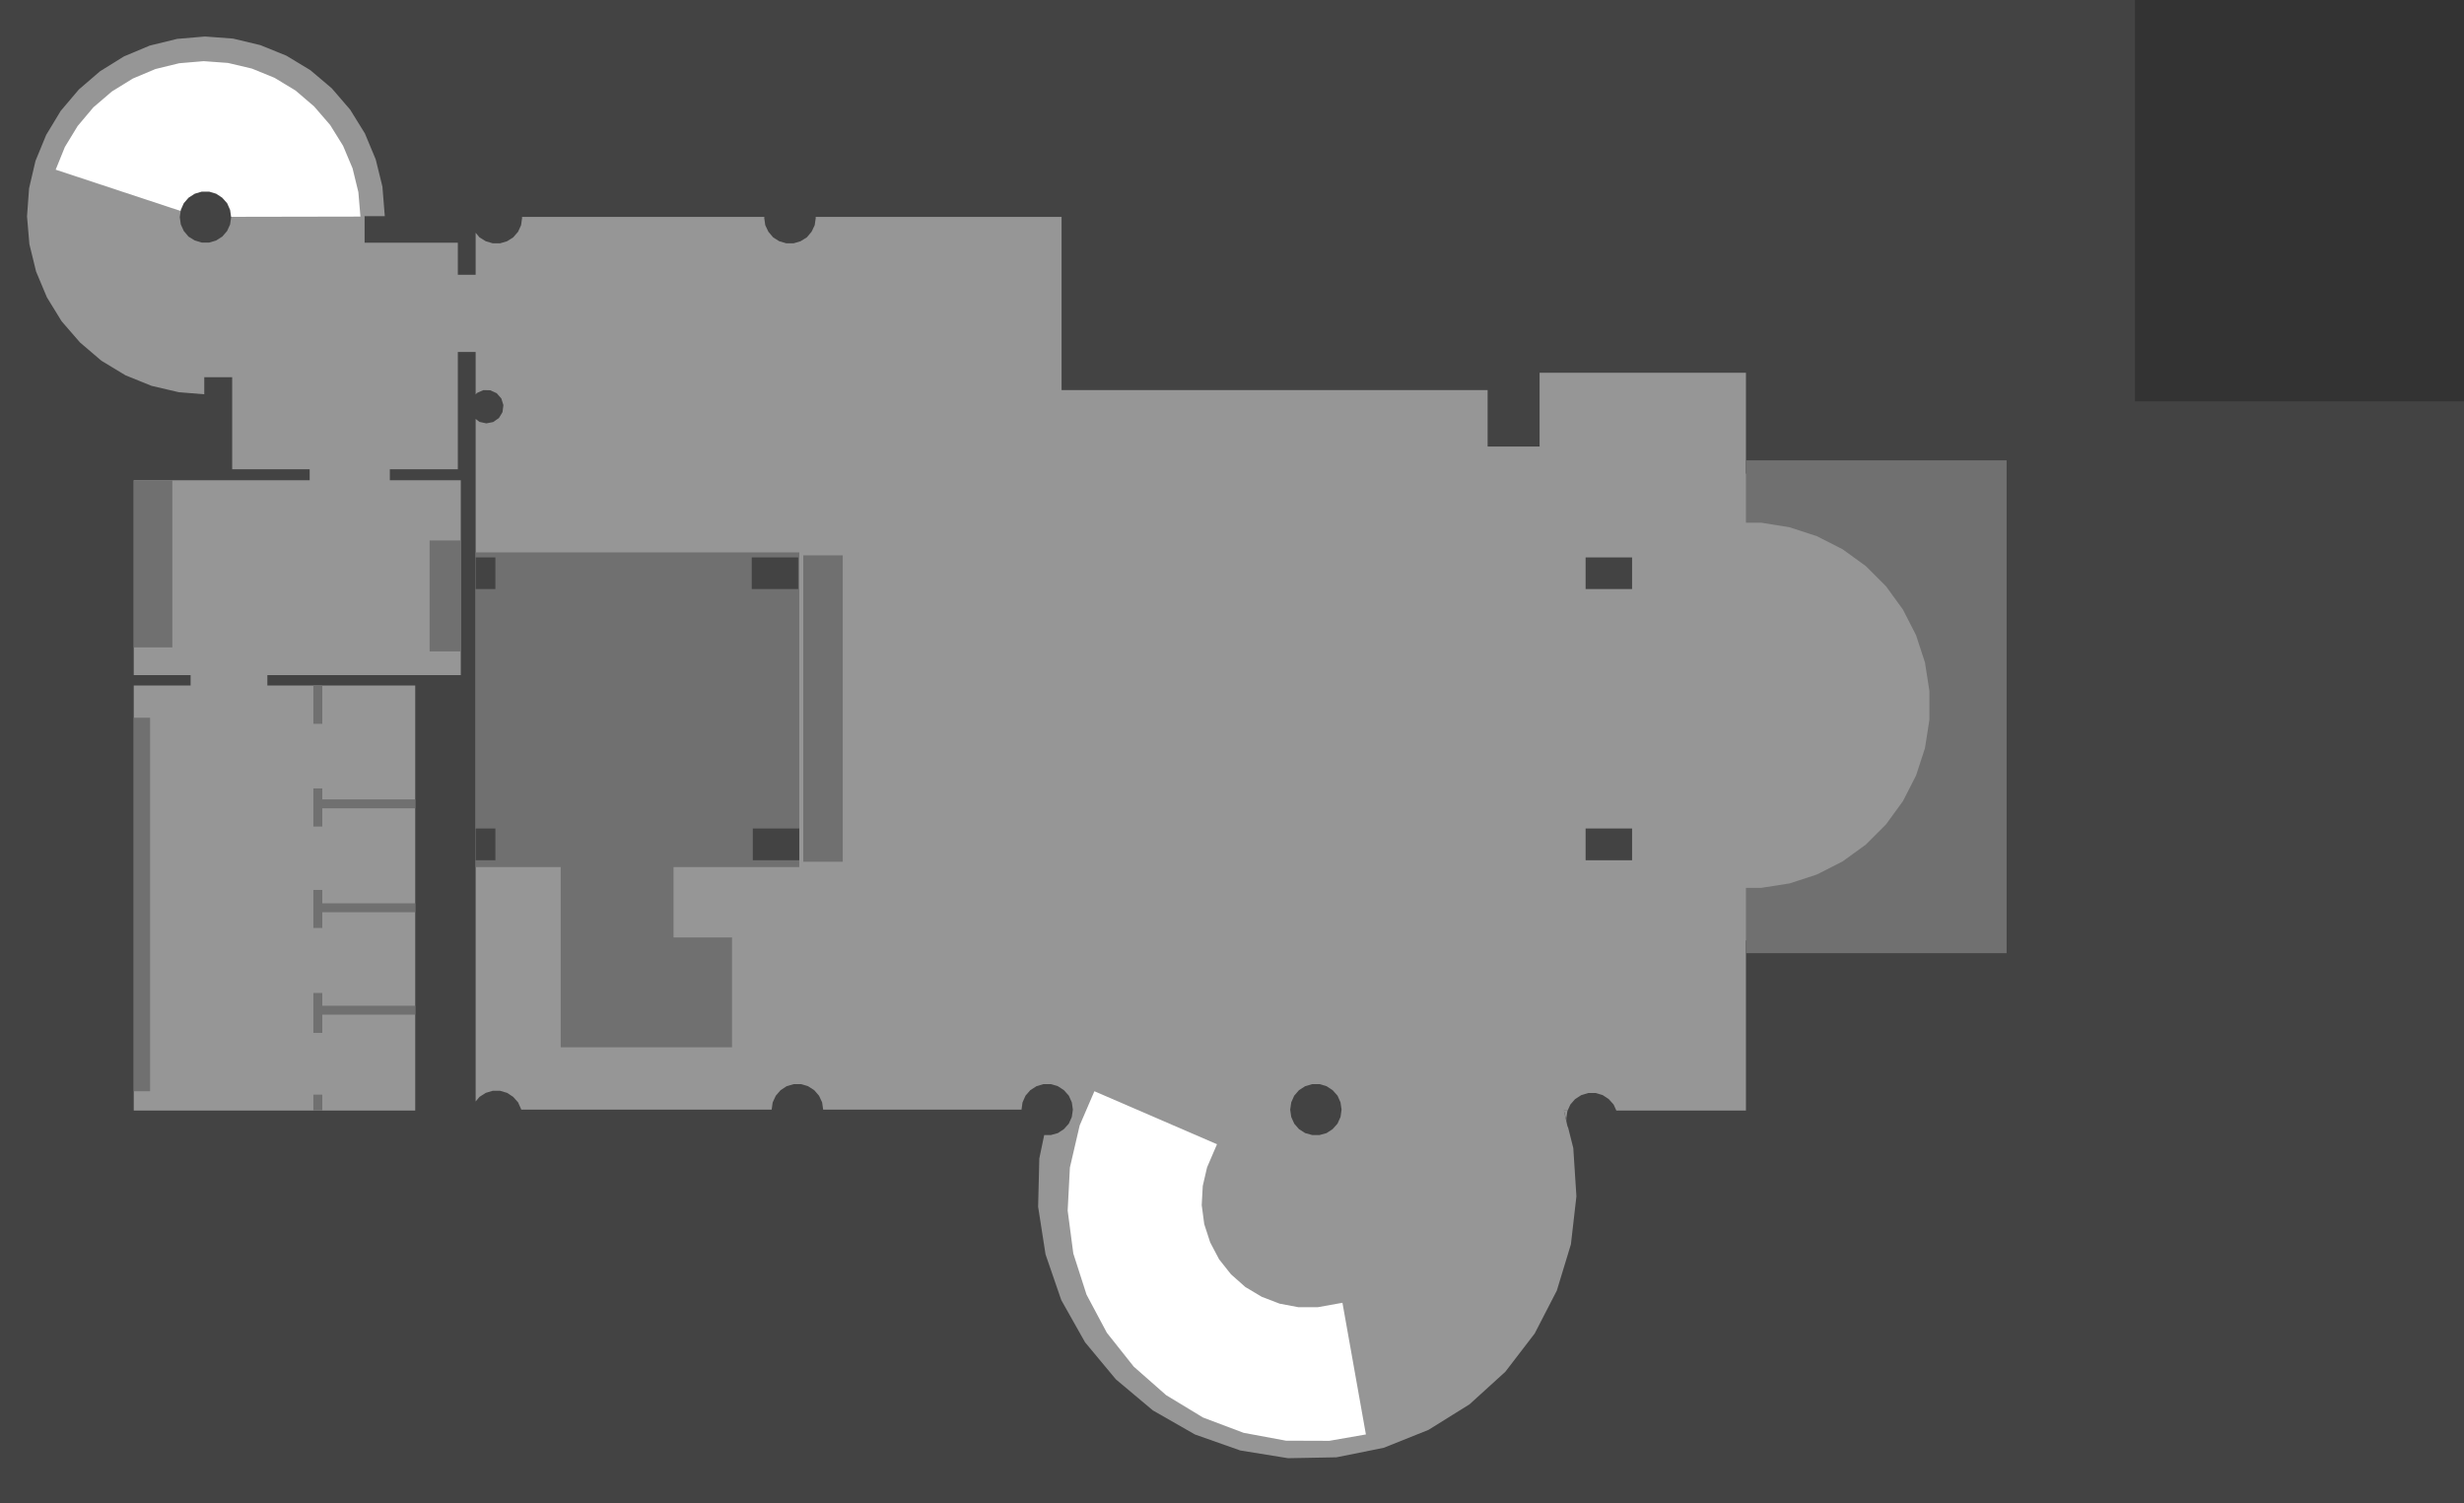 <?xml version="1.0" encoding="UTF-8" standalone="no"?>
<svg xmlns:ffdec="https://www.free-decompiler.com/flash" xmlns:xlink="http://www.w3.org/1999/xlink" ffdec:objectType="shape" height="506.4px" width="829.9px" xmlns="http://www.w3.org/2000/svg">
  <rect width="100%" height="100%" fill="#333333" stroke="none"/>
  <g transform="matrix(1.0, 0.0, 0.0, 1.0, 211.55, 236.05)">
    <path d="M507.55 -100.85 L618.35 -100.85 618.35 270.35 -211.55 270.35 -211.55 -236.05 507.55 -236.05 507.55 -100.85" fill="#434343" fill-rule="evenodd" stroke="none"/>
    <path d="M315.2 138.0 L316.45 138.0 316.35 138.25 316.0 140.7 316.1 141.65 315.2 138.0" fill="#969696" fill-rule="evenodd" stroke="none"/>
    <path d="M223.35 135.25 L223.0 137.7 223.35 140.15 224.35 142.4 225.95 144.25 228.05 145.6 230.4 146.25 232.9 146.25 235.25 145.6 237.3 144.25 238.95 142.4 239.95 140.15 240.3 137.7 239.95 135.25 238.95 133.0 237.3 131.15 235.25 129.8 232.9 129.1 230.4 129.1 228.05 129.8 225.95 131.15 224.35 133.0 223.35 135.25 M307.0 -110.5 L376.5 -110.5 376.5 -76.5 451.5 -76.5 451.5 80.7 376.5 80.7 376.5 138.0 332.85 138.0 331.95 136.0 330.3 134.15 328.25 132.8 325.9 132.1 323.4 132.1 321.05 132.8 318.95 134.15 317.35 136.0 316.45 138.0 315.2 138.0 316.35 143.15 316.65 143.9 318.35 150.65 319.4 166.9 317.55 183.05 312.8 198.65 305.35 213.1 295.45 226.0 283.4 236.95 269.6 245.55 254.5 251.6 238.55 254.8 222.3 255.1 206.2 252.5 190.9 247.1 176.75 239.0 164.3 228.55 153.9 216.05 145.9 201.85 140.6 186.45 138.1 170.4 138.5 154.15 140.15 146.25 142.4 146.25 144.75 145.6 146.8 144.25 148.45 142.4 149.45 140.15 149.8 137.7 149.45 135.25 148.45 133.0 146.8 131.15 144.75 129.8 142.4 129.1 139.9 129.1 137.55 129.8 135.45 131.15 133.85 133.0 132.85 135.25 132.5 137.7 65.7 137.7 65.35 135.25 64.3 133.0 62.7 131.15 60.6 129.8 58.25 129.1 55.8 129.1 53.4 129.8 51.35 131.15 49.75 133.0 48.7 135.25 48.35 137.7 -36.0 137.7 -36.05 137.5 -37.05 135.25 -38.7 133.4 -40.75 132.05 -43.1 131.35 -45.6 131.35 -47.95 132.05 -50.05 133.4 -51.35 134.95 -51.35 -94.95 -50.05 -93.95 -47.75 -93.45 -45.45 -93.9 -43.5 -95.25 -42.3 -97.25 -42.0 -99.6 -42.7 -101.85 -44.25 -103.6 -46.4 -104.6 -48.75 -104.65 -50.9 -103.7 -51.35 -103.2 -51.35 -117.5 -57.35 -117.5 -57.35 -78.0 -80.25 -78.0 -80.25 -74.3 -56.35 -74.3 -56.35 -8.65 -121.5 -8.65 -121.5 -5.15 -71.7 -5.15 -71.7 138.0 -166.5 138.0 -166.5 -5.15 -147.35 -5.15 -147.35 -8.65 -166.5 -8.65 -166.5 -74.3 -107.25 -74.3 -107.25 -78.0 -133.35 -78.0 -133.35 -109.0 -142.75 -109.0 -142.75 -103.25 -151.35 -103.95 -160.55 -106.1 -169.3 -109.65 -177.4 -114.55 -184.6 -120.7 -190.8 -127.85 -195.75 -135.9 -199.4 -144.6 -201.65 -153.8 -202.45 -163.2 -201.75 -172.65 -199.6 -181.85 -196.0 -190.6 -191.1 -198.7 -185.0 -205.9 -177.85 -212.05 -169.8 -217.05 -161.1 -220.7 -151.9 -222.95 -142.5 -223.75 -133.05 -223.05 -123.85 -220.85 -115.1 -217.3 -107.0 -212.4 -99.8 -206.3 -93.6 -199.1 -88.65 -191.1 -85.0 -182.35 -82.75 -173.2 -81.95 -163.25 -88.75 -163.25 -88.75 -154.3 -57.35 -154.3 -57.35 -143.5 -51.35 -143.5 -51.35 -157.65 -50.05 -156.1 -47.95 -154.8 -45.6 -154.1 -43.1 -154.1 -40.75 -154.8 -38.7 -156.1 -37.05 -158.0 -36.05 -160.2 -35.7 -162.65 -35.75 -163.0 45.9 -163.0 45.85 -162.65 46.2 -160.2 47.25 -158.0 48.85 -156.1 50.9 -154.8 53.3 -154.1 55.75 -154.1 58.1 -154.8 60.2 -156.1 61.8 -158.0 62.85 -160.2 63.2 -162.65 63.15 -163.0 146.0 -163.0 146.0 -104.65 289.5 -104.65 289.5 -85.65 307.0 -85.65 307.0 -110.5" fill="#969696" fill-rule="evenodd" stroke="none"/>
    <path d="M-166.5 -74.3 L-153.5 -74.3 -153.5 -18.0 -166.5 -18.0 -166.5 -74.3" fill="#707070" fill-rule="evenodd" stroke="none"/>
    <path d="M-166.5 5.7 L-161.0 5.7 -161.0 131.5 -166.5 131.5 -166.5 5.7" fill="#707070" fill-rule="evenodd" stroke="none"/>
    <path d="M-66.85 -16.65 L-66.85 -54.0 -56.35 -54.0 -56.35 -16.65 -66.85 -16.65" fill="#707070" fill-rule="evenodd" stroke="none"/>
    <path d="M-103.0 63.7 L-103.0 68.2 -71.7 68.2 -71.7 71.2 -103.0 71.2 -103.0 76.5 -106.0 76.5 -106.0 63.7 -103.0 63.7" fill="#707070" fill-rule="evenodd" stroke="none"/>
    <path d="M-103.0 29.5 L-103.0 33.2 -71.7 33.2 -71.7 36.2 -103.0 36.2 -103.0 42.35 -106.0 42.35 -106.0 29.5 -103.0 29.5" fill="#707070" fill-rule="evenodd" stroke="none"/>
    <path d="M-103.0 98.4 L-103.0 102.7 -71.7 102.7 -71.7 105.7 -103.0 105.7 -103.0 111.85 -106.0 111.85 -106.0 98.4 -103.0 98.4" fill="#707070" fill-rule="evenodd" stroke="none"/>
    <path d="M-106.0 138.0 L-106.0 132.65 -103.0 132.65 -103.0 138.0 -106.0 138.0" fill="#707070" fill-rule="evenodd" stroke="none"/>
    <path d="M-103.0 -5.15 L-103.0 7.75 -106.0 7.75 -106.0 -5.15 -103.0 -5.15" fill="#707070" fill-rule="evenodd" stroke="none"/>
    <path d="M59.0 -49.0 L72.3 -49.0 72.3 54.2 59.0 54.2 59.0 -49.0" fill="#707070" fill-rule="evenodd" stroke="none"/>
    <path d="M15.3 56.0 L15.3 79.7 35.0 79.7 35.0 116.7 -22.7 116.7 -22.7 56.0 -51.35 56.0 -51.35 -50.0 57.65 -50.0 57.65 56.0 15.3 56.0" fill="#707070" fill-rule="evenodd" stroke="none"/>
    <path d="M376.5 -60.0 L376.5 -81.0 464.3 -81.0 464.3 85.0 376.5 85.0 376.5 63.0 381.65 63.0 391.2 61.5 400.4 58.5 409.05 54.1 416.85 48.45 423.7 41.6 429.4 33.75 433.8 25.15 436.8 15.95 438.3 6.35 438.3 -3.3 436.8 -12.9 433.8 -22.1 429.4 -30.7 423.7 -38.55 416.85 -45.4 409.05 -51.05 400.4 -55.45 391.2 -58.45 381.65 -60.0 376.5 -60.0" fill="#707070" fill-rule="evenodd" stroke="none"/>
    <path d="M152.1 143.0 L157.05 131.5 198.35 149.35 195.0 157.15 193.55 163.4 193.2 169.85 194.05 176.25 196.05 182.4 199.05 188.1 203.05 193.15 207.9 197.45 213.45 200.75 219.45 203.05 225.8 204.25 232.25 204.25 240.6 202.75 248.5 247.1 236.15 249.25 221.6 249.2 207.3 246.55 193.65 241.4 181.2 233.85 170.3 224.25 161.25 212.85 154.4 200.0 149.95 186.15 148.05 171.7 148.8 157.2 152.1 143.0" fill="#ffffff" fill-rule="evenodd" stroke="none"/>
    <path d="M-151.2 -214.75 L-142.95 -215.45 -134.75 -214.85 -126.7 -212.95 -119.1 -209.85 -112.0 -205.55 -105.75 -200.2 -100.35 -193.95 -96.0 -186.95 -92.8 -179.35 -90.85 -171.35 -90.15 -163.1 -144.7 -163.0 -192.8 -178.9 -189.7 -186.55 -185.4 -193.6 -180.1 -199.9 -173.85 -205.25 -166.8 -209.6 -159.2 -212.8 -151.2 -214.75" fill="#ffffff" fill-rule="evenodd" stroke="none"/>
    <path d="M57.65 53.7 L42.0 53.7 42.0 43.0 57.65 43.0 57.65 53.7" fill="#434343" fill-rule="evenodd" stroke="none"/>
    <path d="M41.65 -48.3 L57.3 -48.3 57.3 -37.65 41.65 -37.65 41.65 -48.3" fill="#434343" fill-rule="evenodd" stroke="none"/>
    <path d="M-44.7 -37.65 L-51.35 -37.65 -51.35 -48.3 -44.7 -48.3 -44.7 -37.65" fill="#434343" fill-rule="evenodd" stroke="none"/>
    <path d="M-44.7 53.7 L-51.35 53.7 -51.35 43.0 -44.7 43.0 -44.7 53.7" fill="#434343" fill-rule="evenodd" stroke="none"/>
    <path d="M-143.6 -171.5 L-141.1 -171.5 -138.75 -170.8 -136.7 -169.45 -135.05 -167.6 -134.05 -165.35 -133.7 -162.9 -134.05 -160.45 -135.05 -158.25 -136.7 -156.35 -138.75 -155.05 -141.1 -154.35 -143.6 -154.35 -145.95 -155.05 -148.05 -156.35 -149.65 -158.25 -150.65 -160.45 -151.0 -162.9 -150.65 -165.35 -149.65 -167.6 -148.05 -169.45 -145.95 -170.8 -143.6 -171.5" fill="#434343" fill-rule="evenodd" stroke="none"/>
    <path d="M322.5 43.0 L338.15 43.0 338.15 53.7 322.5 53.7 322.5 43.0" fill="#434343" fill-rule="evenodd" stroke="none"/>
    <path d="M322.5 -48.3 L338.15 -48.3 338.15 -37.65 322.5 -37.65 322.5 -48.3" fill="#434343" fill-rule="evenodd" stroke="none"/>
  </g>
</svg>
